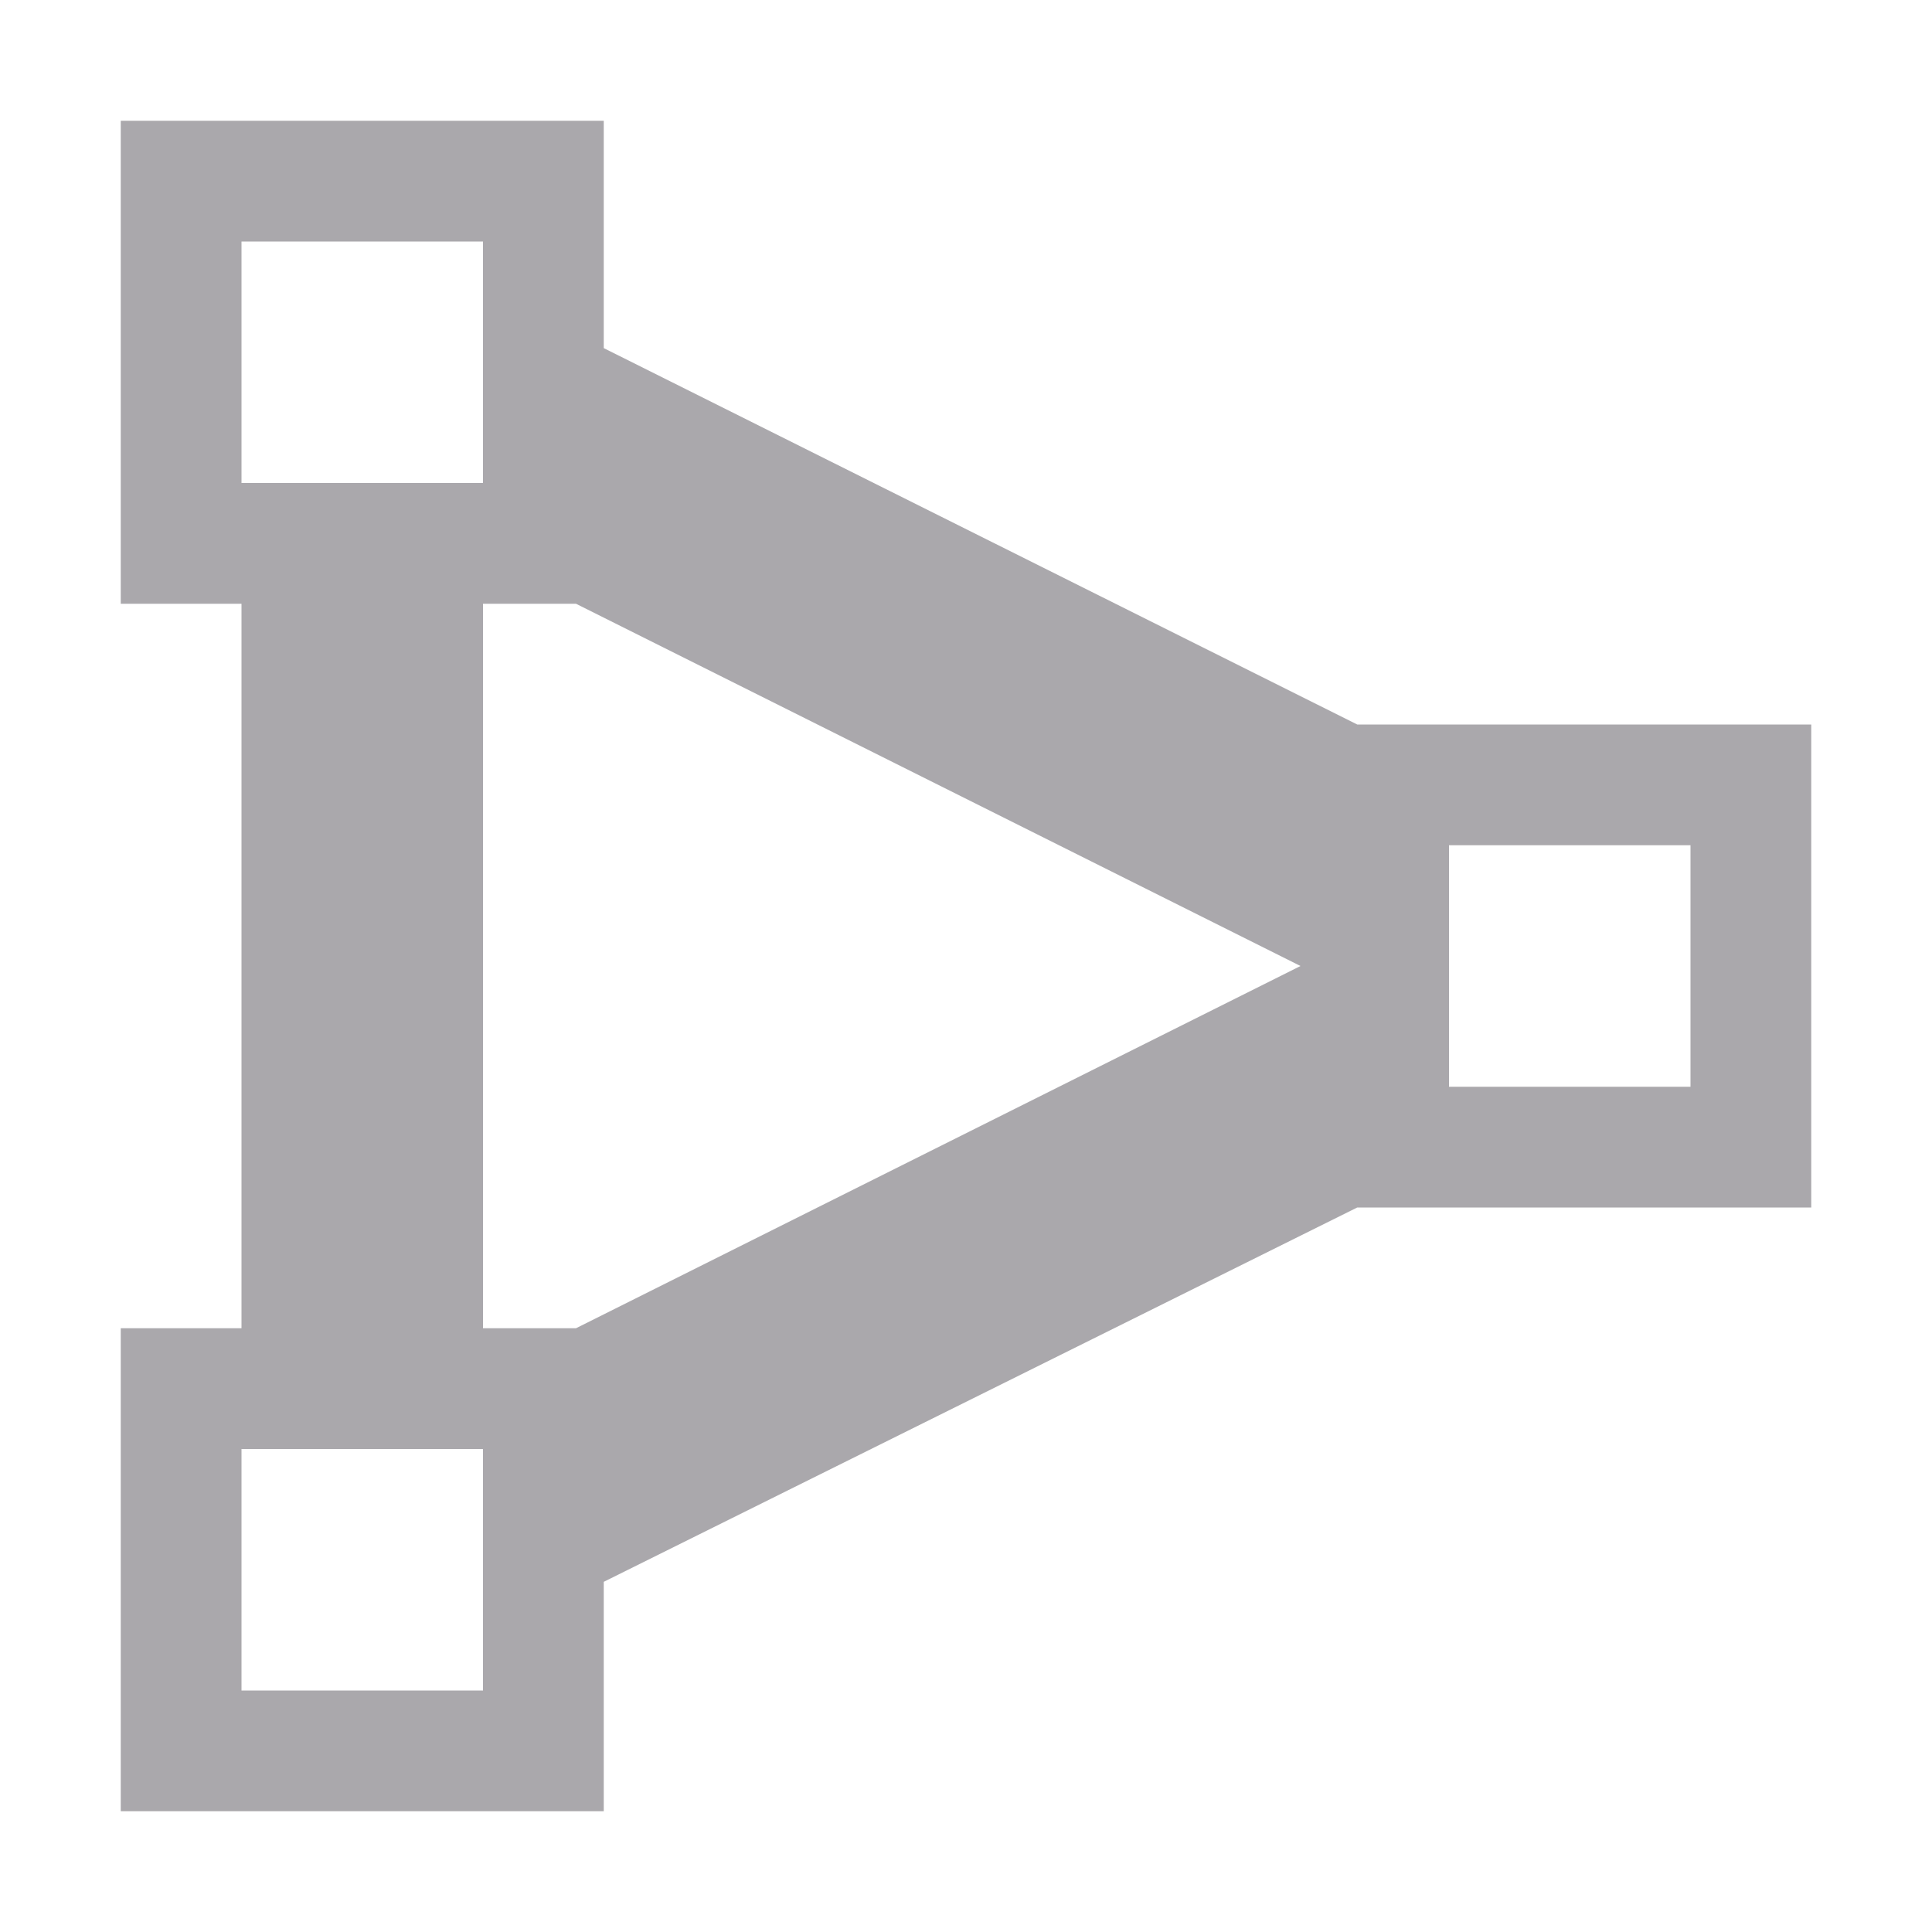 <svg viewBox="0 0 16 16" xmlns="http://www.w3.org/2000/svg"><path d="m1 1v4h1v6h-1v4h4v-1.9l6.24-3.1h3.76v-4h-3.76l-6.24-3.117v-1.883zm1 1h2v2h-2zm2 3h.77l6 3-6 3h-.77zm8 2h2v2h-2zm-10 5h2v2h-2z" fill="#aaa8ac"/></svg>